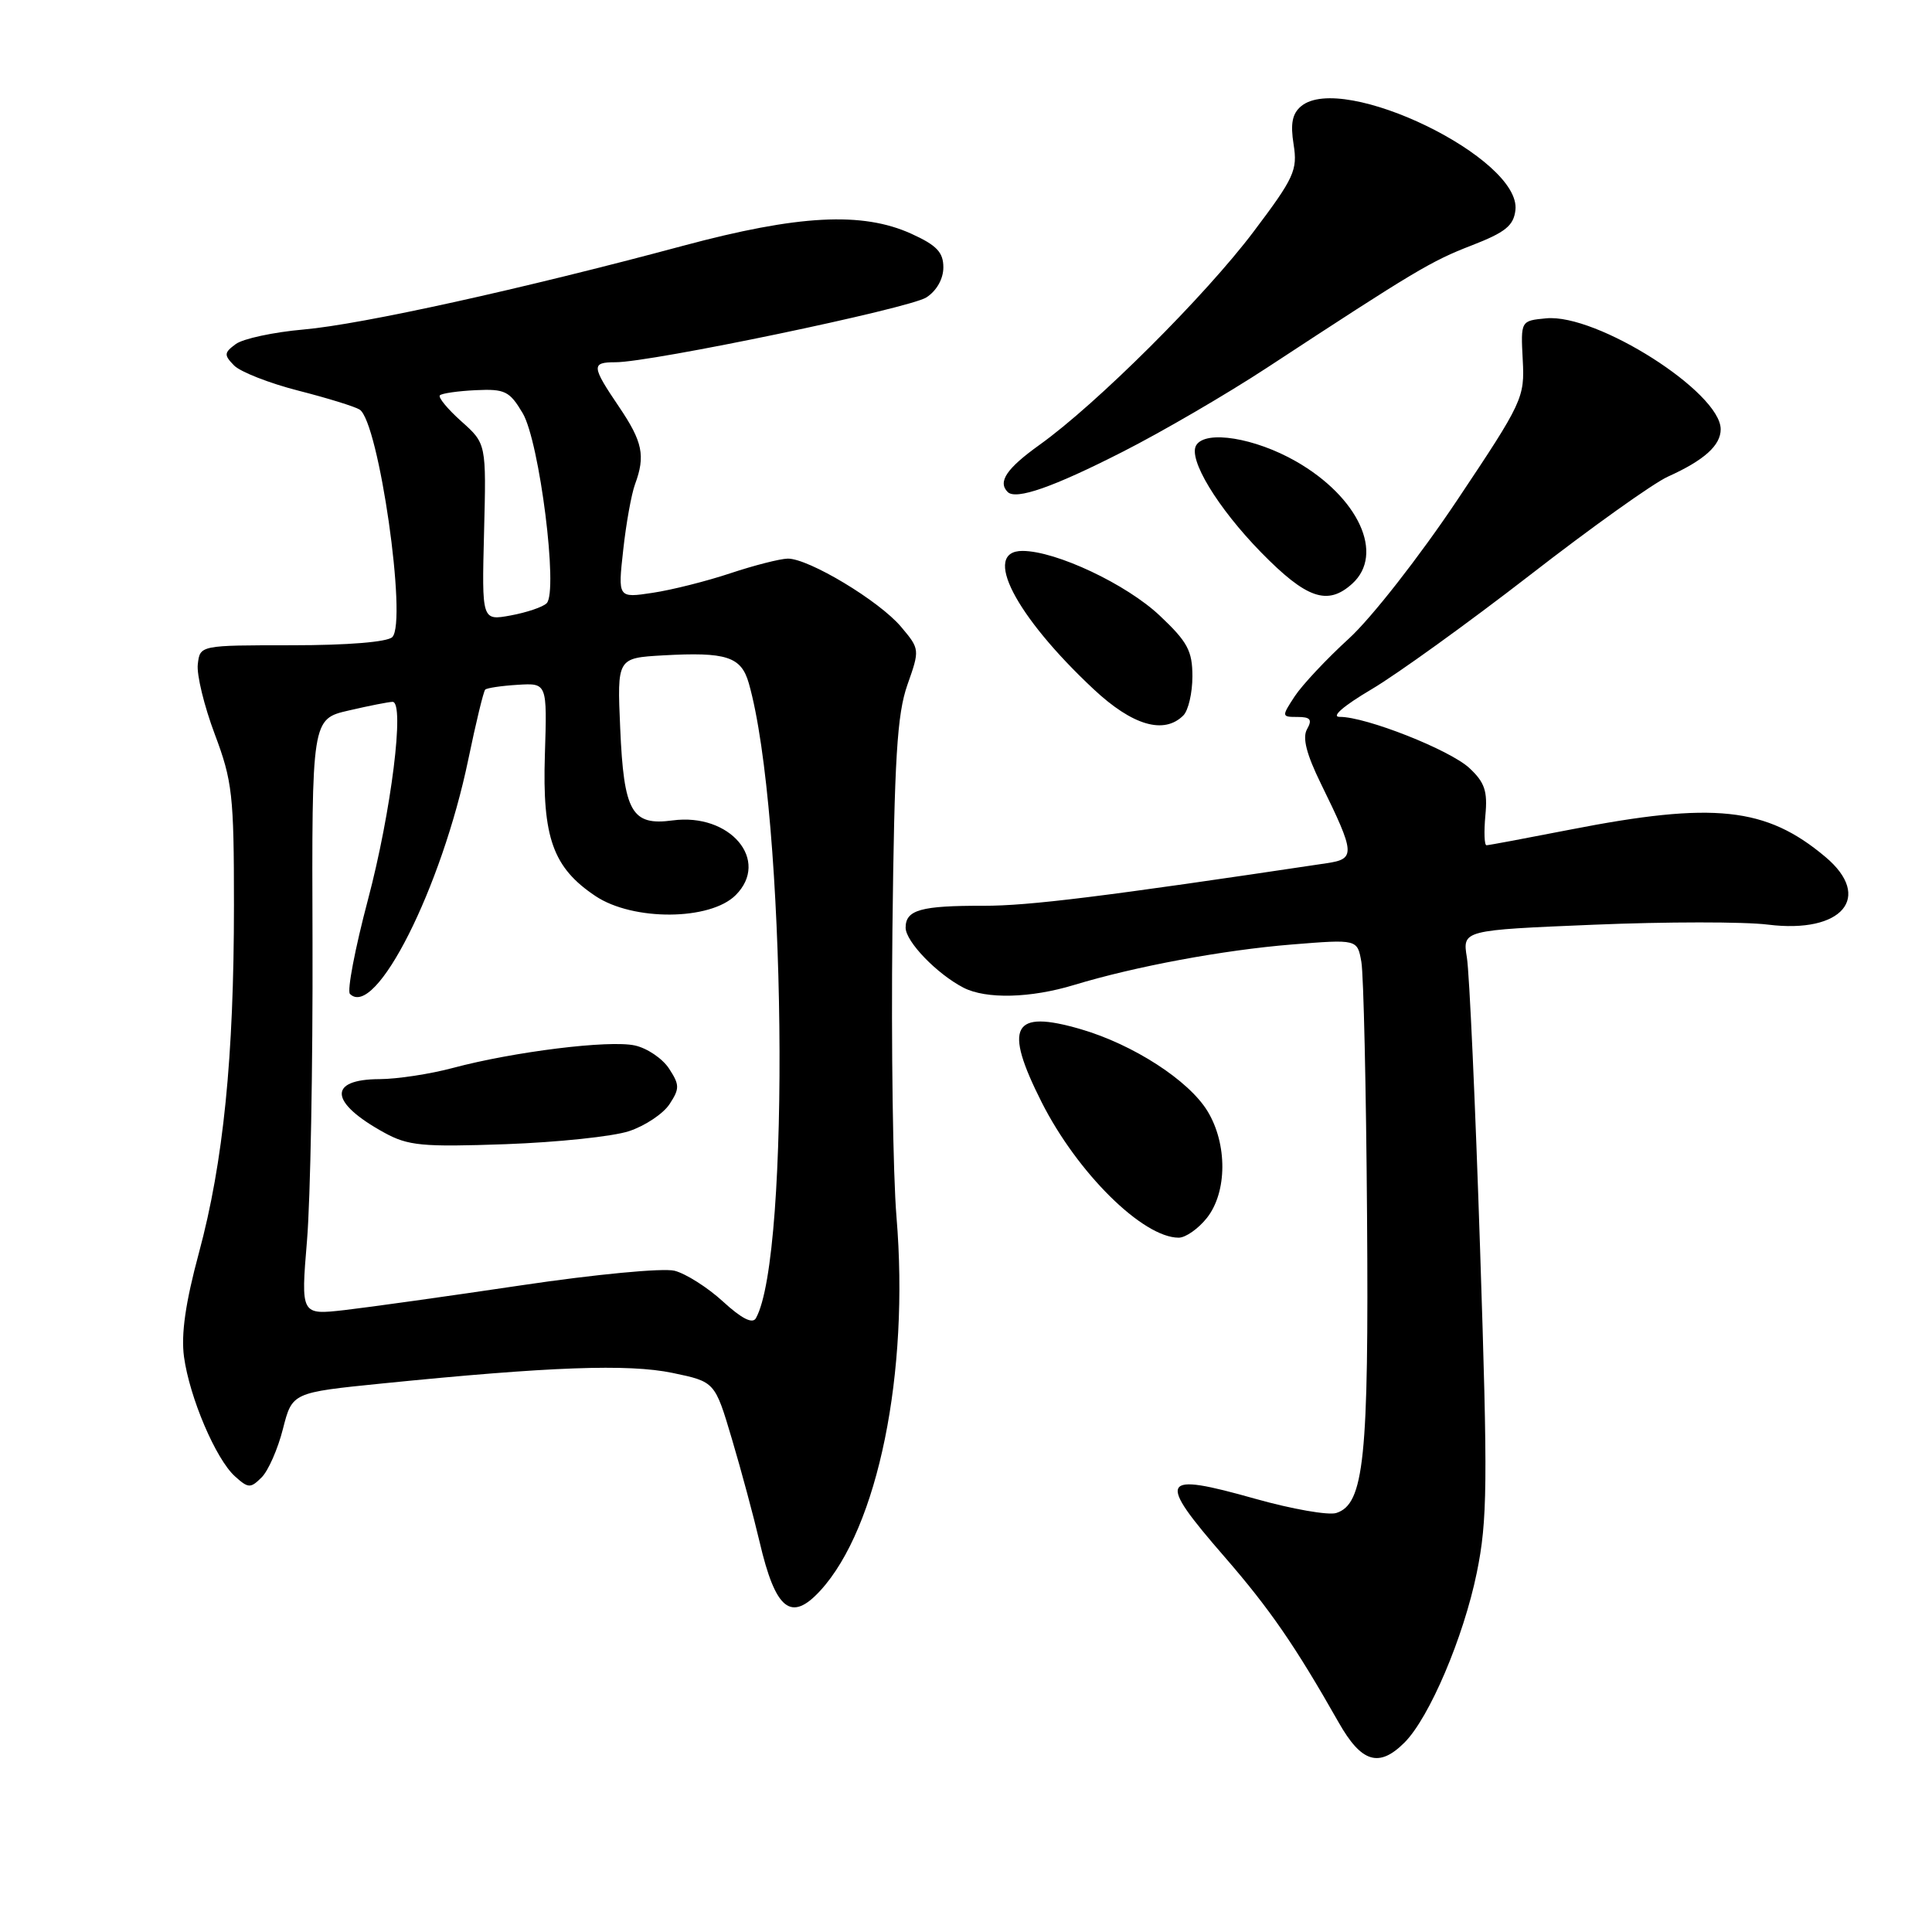 <?xml version="1.0" encoding="UTF-8" standalone="no"?>
<!DOCTYPE svg PUBLIC "-//W3C//DTD SVG 1.1//EN" "http://www.w3.org/Graphics/SVG/1.1/DTD/svg11.dtd" >
<svg xmlns="http://www.w3.org/2000/svg" xmlns:xlink="http://www.w3.org/1999/xlink" version="1.1" viewBox="0 0 256 256">
 <g >
 <path fill="currentColor"
d=" M 186.10 230.90 C 189.40 227.60 193.93 216.95 195.68 208.40 C 197.10 201.45 197.15 196.68 196.12 165.54 C 195.49 146.27 194.70 128.87 194.37 126.88 C 193.78 123.25 193.78 123.25 211.18 122.53 C 220.74 122.13 231.14 122.12 234.29 122.52 C 244.10 123.74 248.22 118.88 241.88 113.55 C 234.02 106.94 227.12 106.20 208.00 109.94 C 202.22 111.07 197.26 112.00 196.97 112.00 C 196.68 112.00 196.62 110.22 196.82 108.05 C 197.13 104.82 196.73 103.66 194.69 101.76 C 192.08 99.35 180.99 94.97 177.52 94.99 C 176.33 95.00 177.99 93.55 181.71 91.35 C 185.10 89.35 194.54 82.54 202.69 76.23 C 210.83 69.91 219.07 64.03 221.00 63.16 C 225.81 60.99 228.00 59.02 228.00 56.88 C 228.00 51.98 211.58 41.54 204.88 42.18 C 201.50 42.50 201.50 42.50 201.77 47.68 C 202.04 52.70 201.78 53.26 193.08 66.28 C 188.07 73.77 181.73 81.88 178.73 84.62 C 175.77 87.32 172.55 90.76 171.56 92.26 C 169.80 94.95 169.81 95.00 171.93 95.00 C 173.64 95.00 173.91 95.35 173.19 96.62 C 172.55 97.76 173.11 99.93 175.04 103.87 C 179.58 113.13 179.63 113.81 175.80 114.38 C 146.08 118.83 136.34 120.03 130.33 120.02 C 122.02 120.00 120.00 120.56 120.00 122.92 C 120.00 124.76 124.15 129.06 127.68 130.88 C 130.67 132.41 136.55 132.27 142.33 130.51 C 150.45 128.05 162.06 125.89 171.18 125.15 C 179.86 124.45 179.86 124.45 180.39 127.47 C 180.68 129.14 181.02 144.22 181.14 161.00 C 181.38 193.28 180.75 199.31 177.06 200.48 C 176.02 200.81 171.22 199.97 166.38 198.61 C 153.64 195.02 153.19 195.85 162.26 206.29 C 168.28 213.23 171.62 218.08 177.39 228.25 C 180.40 233.56 182.73 234.27 186.10 230.90 Z  M 108.71 210.75 C 116.34 202.41 120.51 181.93 118.79 161.25 C 118.32 155.61 118.08 138.51 118.25 123.25 C 118.51 100.50 118.87 94.65 120.23 90.76 C 121.89 86.06 121.88 86.01 119.40 83.06 C 116.51 79.62 107.14 73.99 104.38 74.02 C 103.35 74.04 99.94 74.91 96.81 75.95 C 93.67 77.00 89.03 78.17 86.49 78.55 C 81.87 79.25 81.87 79.25 82.58 72.87 C 82.96 69.37 83.67 65.46 84.14 64.18 C 85.54 60.40 85.16 58.54 82.02 53.90 C 78.37 48.51 78.33 48.00 81.55 48.00 C 86.30 48.00 120.48 40.87 122.75 39.41 C 124.11 38.53 125.00 36.95 125.00 35.43 C 125.00 33.43 124.12 32.50 120.75 30.97 C 114.24 28.02 105.77 28.47 90.50 32.57 C 69.18 38.30 47.97 42.98 40.24 43.66 C 36.25 44.01 32.20 44.88 31.24 45.59 C 29.68 46.74 29.66 47.04 31.02 48.43 C 31.86 49.28 35.69 50.78 39.52 51.76 C 43.36 52.74 47.02 53.87 47.65 54.27 C 50.19 55.87 53.99 82.41 51.98 84.42 C 51.32 85.07 46.09 85.50 38.70 85.50 C 26.50 85.50 26.50 85.50 26.21 88.01 C 26.04 89.40 27.06 93.57 28.46 97.29 C 30.79 103.49 31.00 105.35 31.00 119.92 C 31.00 140.09 29.60 153.99 26.36 166.00 C 24.57 172.63 23.98 176.79 24.38 179.78 C 25.12 185.18 28.59 193.32 31.12 195.61 C 32.90 197.22 33.19 197.23 34.67 195.76 C 35.55 194.88 36.82 191.99 37.49 189.34 C 38.72 184.52 38.72 184.52 50.61 183.32 C 72.87 181.08 83.24 180.70 89.12 181.92 C 94.73 183.09 94.73 183.09 96.98 190.67 C 98.22 194.84 99.87 200.98 100.65 204.31 C 102.76 213.35 104.82 215.00 108.71 210.75 Z  M 159.93 161.37 C 162.62 157.95 162.65 151.58 160.00 147.23 C 157.51 143.15 150.16 138.40 143.20 136.37 C 134.14 133.73 132.94 135.98 138.03 146.06 C 142.76 155.42 151.42 163.99 156.18 164.00 C 157.10 164.00 158.79 162.81 159.93 161.37 Z  M 156.80 94.80 C 157.46 94.14 158.00 91.81 158.00 89.63 C 158.00 86.24 157.36 85.05 153.68 81.58 C 149.27 77.41 139.92 73.00 135.48 73.00 C 130.08 73.00 134.51 81.59 144.91 91.32 C 150.06 96.14 154.24 97.36 156.80 94.80 Z  M 179.17 77.35 C 183.50 73.43 180.03 65.88 171.72 61.13 C 166.28 58.02 159.76 56.96 158.51 58.99 C 157.39 60.79 161.32 67.27 167.09 73.18 C 173.12 79.34 175.91 80.30 179.17 77.35 Z  M 148.75 59.87 C 153.99 57.21 162.60 52.19 167.89 48.72 C 187.51 35.86 189.62 34.60 195.00 32.52 C 199.46 30.79 200.56 29.91 200.80 27.85 C 201.62 20.98 177.94 9.49 172.41 14.07 C 171.23 15.05 170.97 16.39 171.41 19.14 C 171.95 22.54 171.49 23.56 166.11 30.69 C 159.70 39.20 145.29 53.55 137.75 58.94 C 133.38 62.07 132.18 63.84 133.52 65.19 C 134.62 66.28 139.54 64.56 148.75 59.87 Z  M 95.80 172.46 C 93.76 170.59 90.87 168.76 89.38 168.38 C 87.86 168.00 78.88 168.85 69.08 170.31 C 59.41 171.75 48.88 173.22 45.68 173.59 C 39.86 174.25 39.86 174.25 40.68 164.37 C 41.13 158.94 41.46 141.17 41.41 124.89 C 41.31 95.27 41.31 95.27 46.23 94.14 C 48.94 93.51 51.54 93.00 52.02 93.00 C 53.66 93.00 51.85 107.54 48.75 119.24 C 47.04 125.69 45.97 131.30 46.37 131.70 C 49.74 135.07 58.51 117.69 62.05 100.64 C 63.06 95.76 64.07 91.60 64.29 91.38 C 64.51 91.16 66.45 90.87 68.60 90.74 C 72.50 90.50 72.50 90.50 72.20 100.00 C 71.85 110.99 73.27 114.97 78.90 118.73 C 83.88 122.06 94.10 121.99 97.48 118.61 C 102.08 114.01 96.74 107.69 89.12 108.71 C 83.70 109.44 82.66 107.61 82.18 96.49 C 81.77 87.19 81.77 87.19 87.86 86.84 C 96.26 86.37 98.21 87.00 99.22 90.53 C 104.13 107.78 104.79 166.43 100.16 174.67 C 99.72 175.46 98.27 174.73 95.80 172.46 Z  M 83.36 149.88 C 85.48 149.18 87.90 147.56 88.72 146.30 C 90.07 144.24 90.06 143.75 88.65 141.59 C 87.78 140.26 85.74 138.88 84.12 138.53 C 80.74 137.78 68.08 139.35 60.00 141.51 C 56.98 142.32 52.61 142.98 50.31 142.99 C 43.38 143.01 43.65 146.10 50.93 150.09 C 54.08 151.82 55.96 152.00 67.00 151.61 C 73.88 151.36 81.24 150.59 83.36 149.88 Z  M 64.14 70.52 C 64.44 58.78 64.44 58.78 61.12 55.82 C 59.30 54.19 58.02 52.64 58.29 52.38 C 58.55 52.12 60.69 51.81 63.05 51.70 C 66.91 51.52 67.52 51.82 69.26 54.75 C 71.49 58.51 74.00 78.42 72.43 79.94 C 71.92 80.44 69.78 81.16 67.67 81.55 C 63.84 82.25 63.84 82.25 64.14 70.52 Z "/>
</g>
</svg>